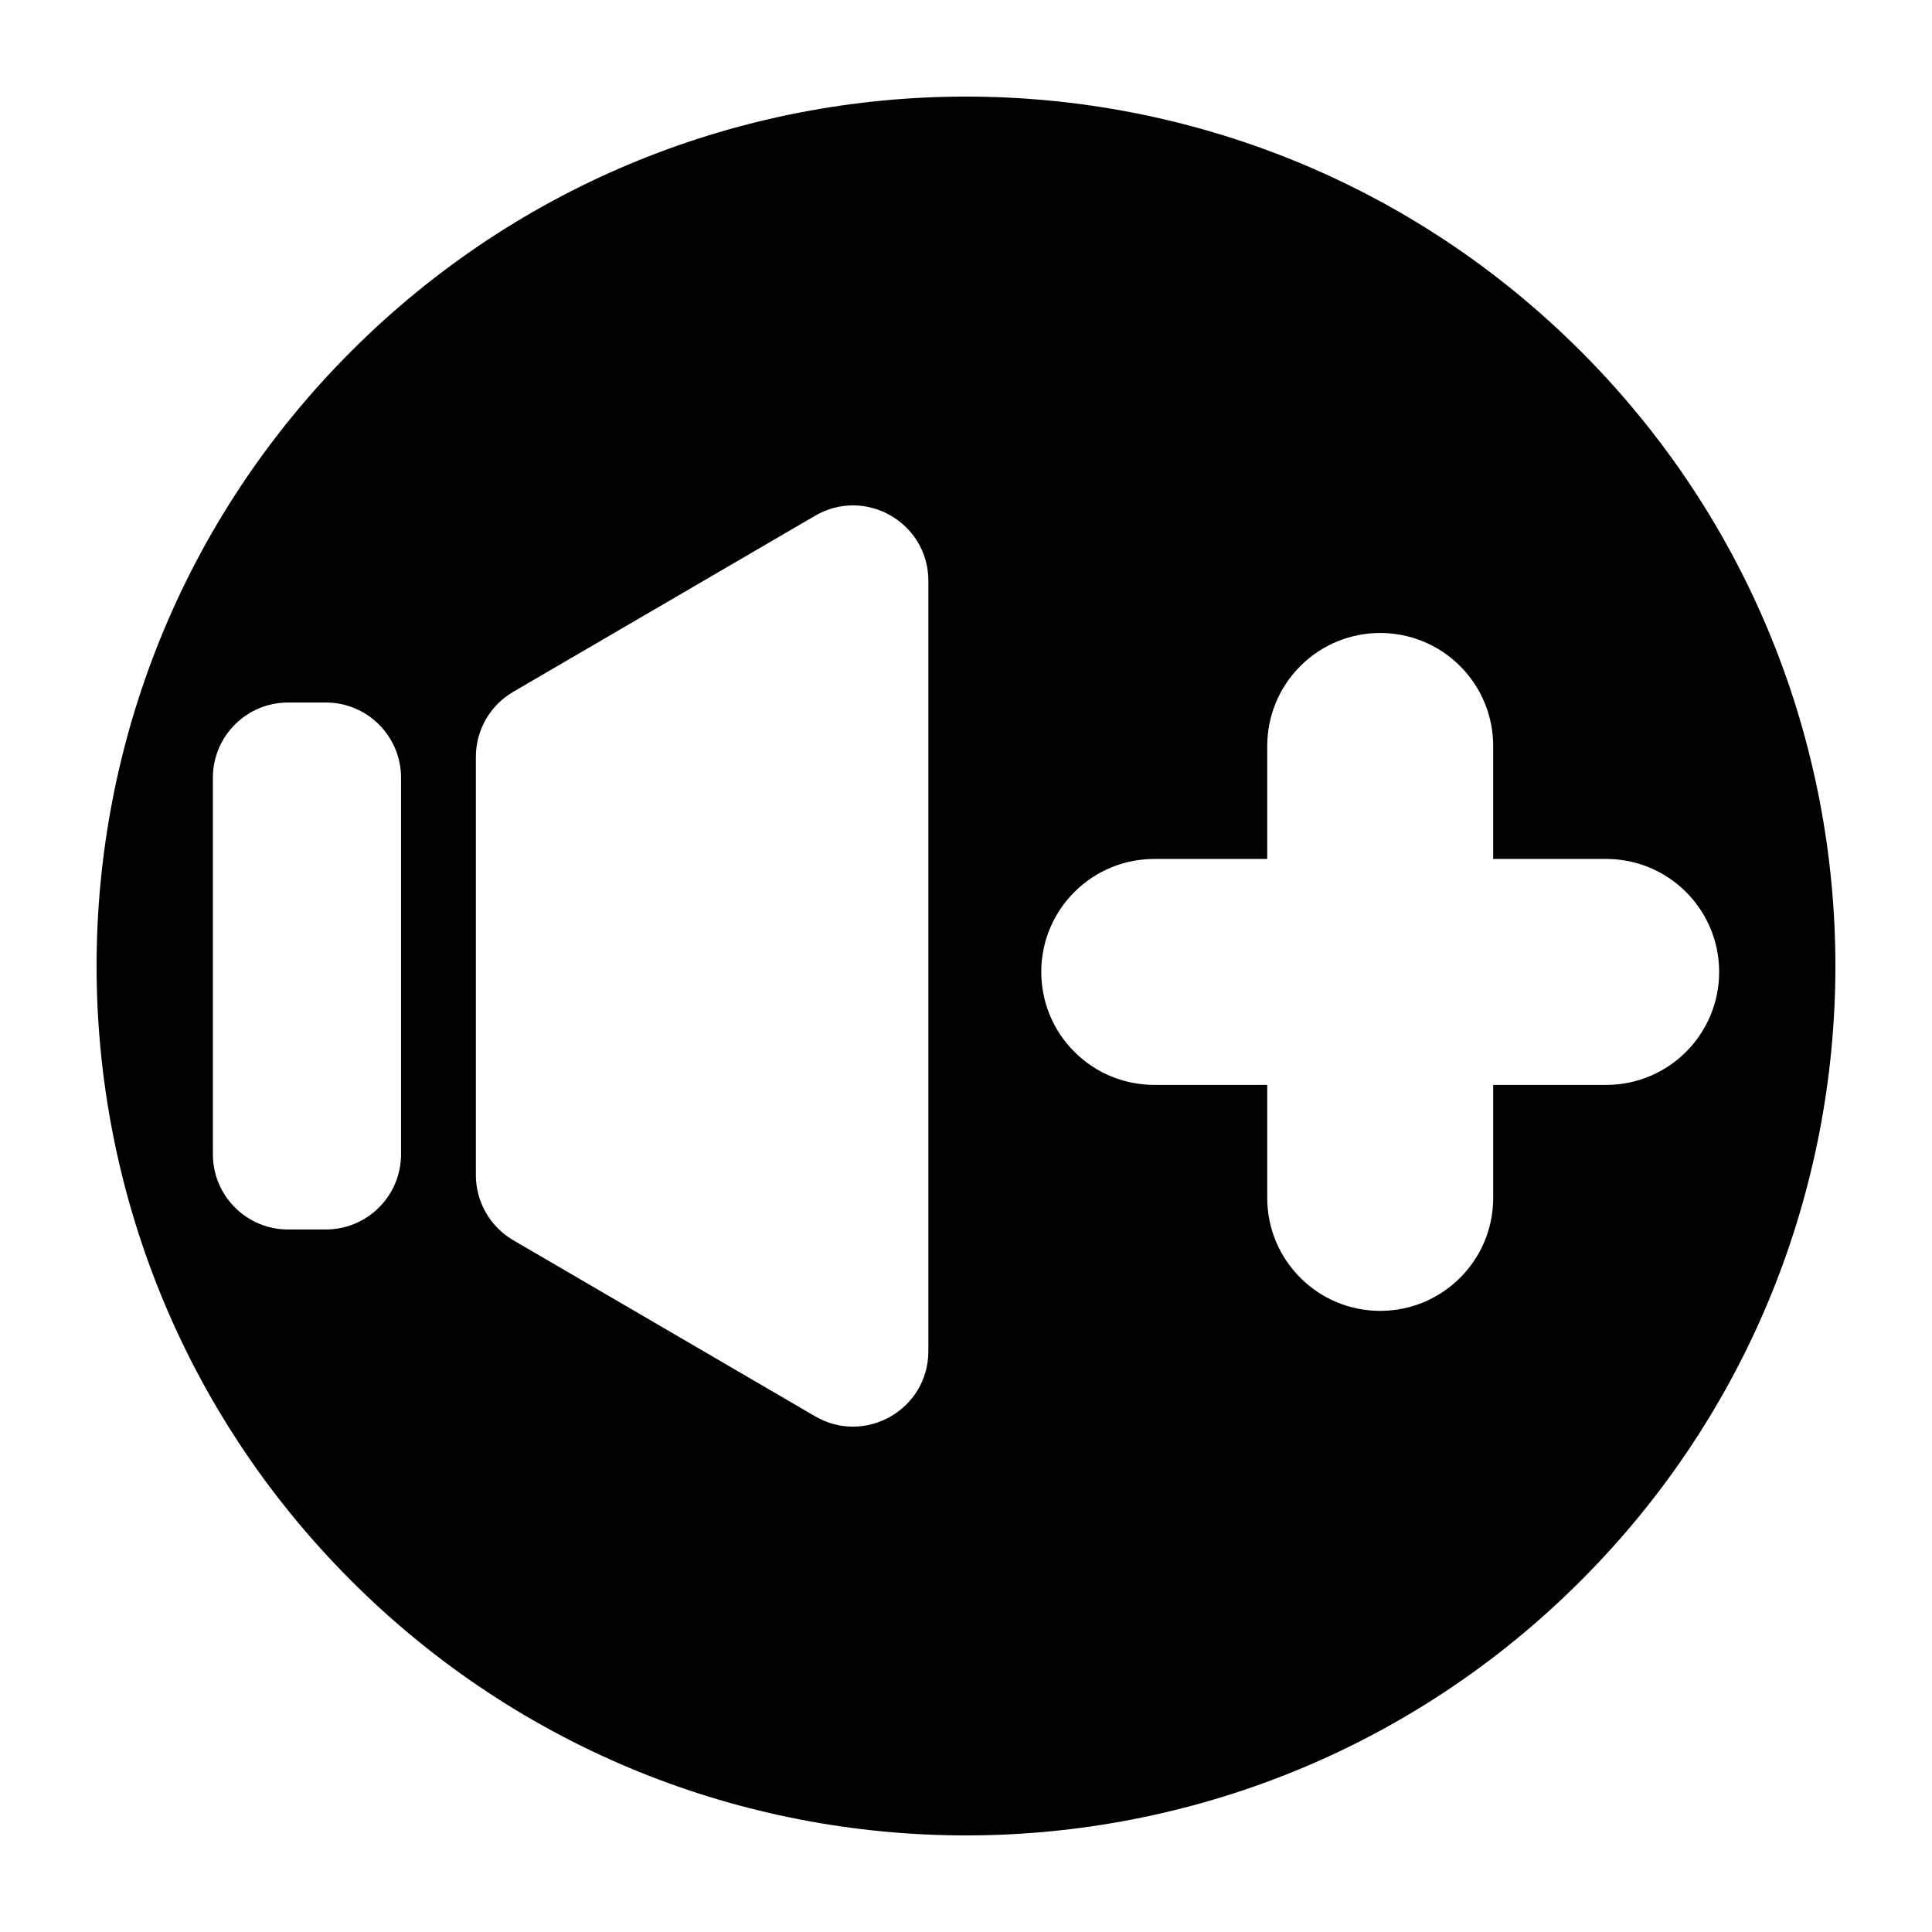 <?xml version="1.0" encoding="UTF-8" standalone="no"?>
<svg
   xmlns:dc="http://purl.org/dc/elements/1.1/"
   xmlns:cc="http://creativecommons.org/ns#"
   xmlns:rdf="http://www.w3.org/1999/02/22-rdf-syntax-ns#"
   xmlns:svg="http://www.w3.org/2000/svg"
   xmlns="http://www.w3.org/2000/svg"
   xmlns:sodipodi="http://sodipodi.sourceforge.net/DTD/sodipodi-0.dtd"
   xmlns:inkscape="http://www.inkscape.org/namespaces/inkscape"
   version="1.1"
   x="0px"
   y="0px"
   viewBox="0 0 100 100"
   enable-background="new 0 0 100 100"
   xml:space="preserve"
   id="svg3011"
   inkscape:version="0.48.4 r9939"
   width="100%"
   height="100%"
   sodipodi:docname="noun_241387_cc.svg"><defs
     id="defs3021" /><sodipodi:namedview
     pagecolor="#ffffff"
     bordercolor="#666666"
     borderopacity="1"
     objecttolerance="10"
     gridtolerance="10"
     guidetolerance="10"
     inkscape:pageopacity="0"
     inkscape:pageshadow="2"
     inkscape:window-width="1600"
     inkscape:window-height="847"
     id="namedview3019"
     showgrid="false"
     inkscape:zoom="3.776"
     inkscape:cx="50"
     inkscape:cy="62.5"
     inkscape:window-x="-4"
     inkscape:window-y="-4"
     inkscape:window-maximized="1"
     inkscape:current-layer="svg3011" /><path
     id="path3013"
     d="M 83.136,56.154 H 77.288 v 5.848 c 0,3.23 -2.618,5.848 -5.848,5.848 -3.23,0 -5.848,-2.618 -5.848,-5.848 v 0 -5.848 h -5.848 0 c -1.497,0 -2.993,-0.571 -4.135,-1.713 -2.284,-2.283 -2.284,-5.986 0,-8.269 1.142,-1.142 2.638,-1.713 4.135,-1.713 v 0 h 5.848 V 38.611 c 0,-1.497 0.571,-2.993 1.713,-4.135 2.284,-2.284 5.986,-2.284 8.269,0 1.142,1.142 1.713,2.638 1.713,4.135 v 5.848 h 5.848 c 3.23,0 5.848,2.618 5.848,5.848 0,3.231 -2.618,5.848 -5.848,5.848 z M 48.051,69.939 c 0,3.009 -3.264,4.883 -5.863,3.367 L 26.564,64.192 C 25.367,63.493 24.631,62.211 24.631,60.825 V 39.175 c 0,-1.386 0.736,-2.668 1.934,-3.367 l 15.624,-9.113 c 2.599,-1.516 5.863,0.359 5.863,3.367 v 39.877 z M 20.758,59.745 c 0,2.151 -1.744,3.893 -3.893,3.893 h -1.953 c -2.151,0 -3.893,-1.744 -3.893,-3.893 V 40.255 c 0,-2.151 1.744,-3.893 3.893,-3.893 h 1.953 c 2.151,0 3.893,1.744 3.893,3.893 V 59.745 z M 81.82,18.18 c -17.574,-17.574 -46.066,-17.574 -63.64,0 -17.574,17.574 -17.574,46.066 0,63.64 17.574,17.574 46.066,17.574 63.64,0 17.573,-17.574 17.573,-46.066 0,-63.64 z"
     inkscape:connector-curvature="0" /></svg>